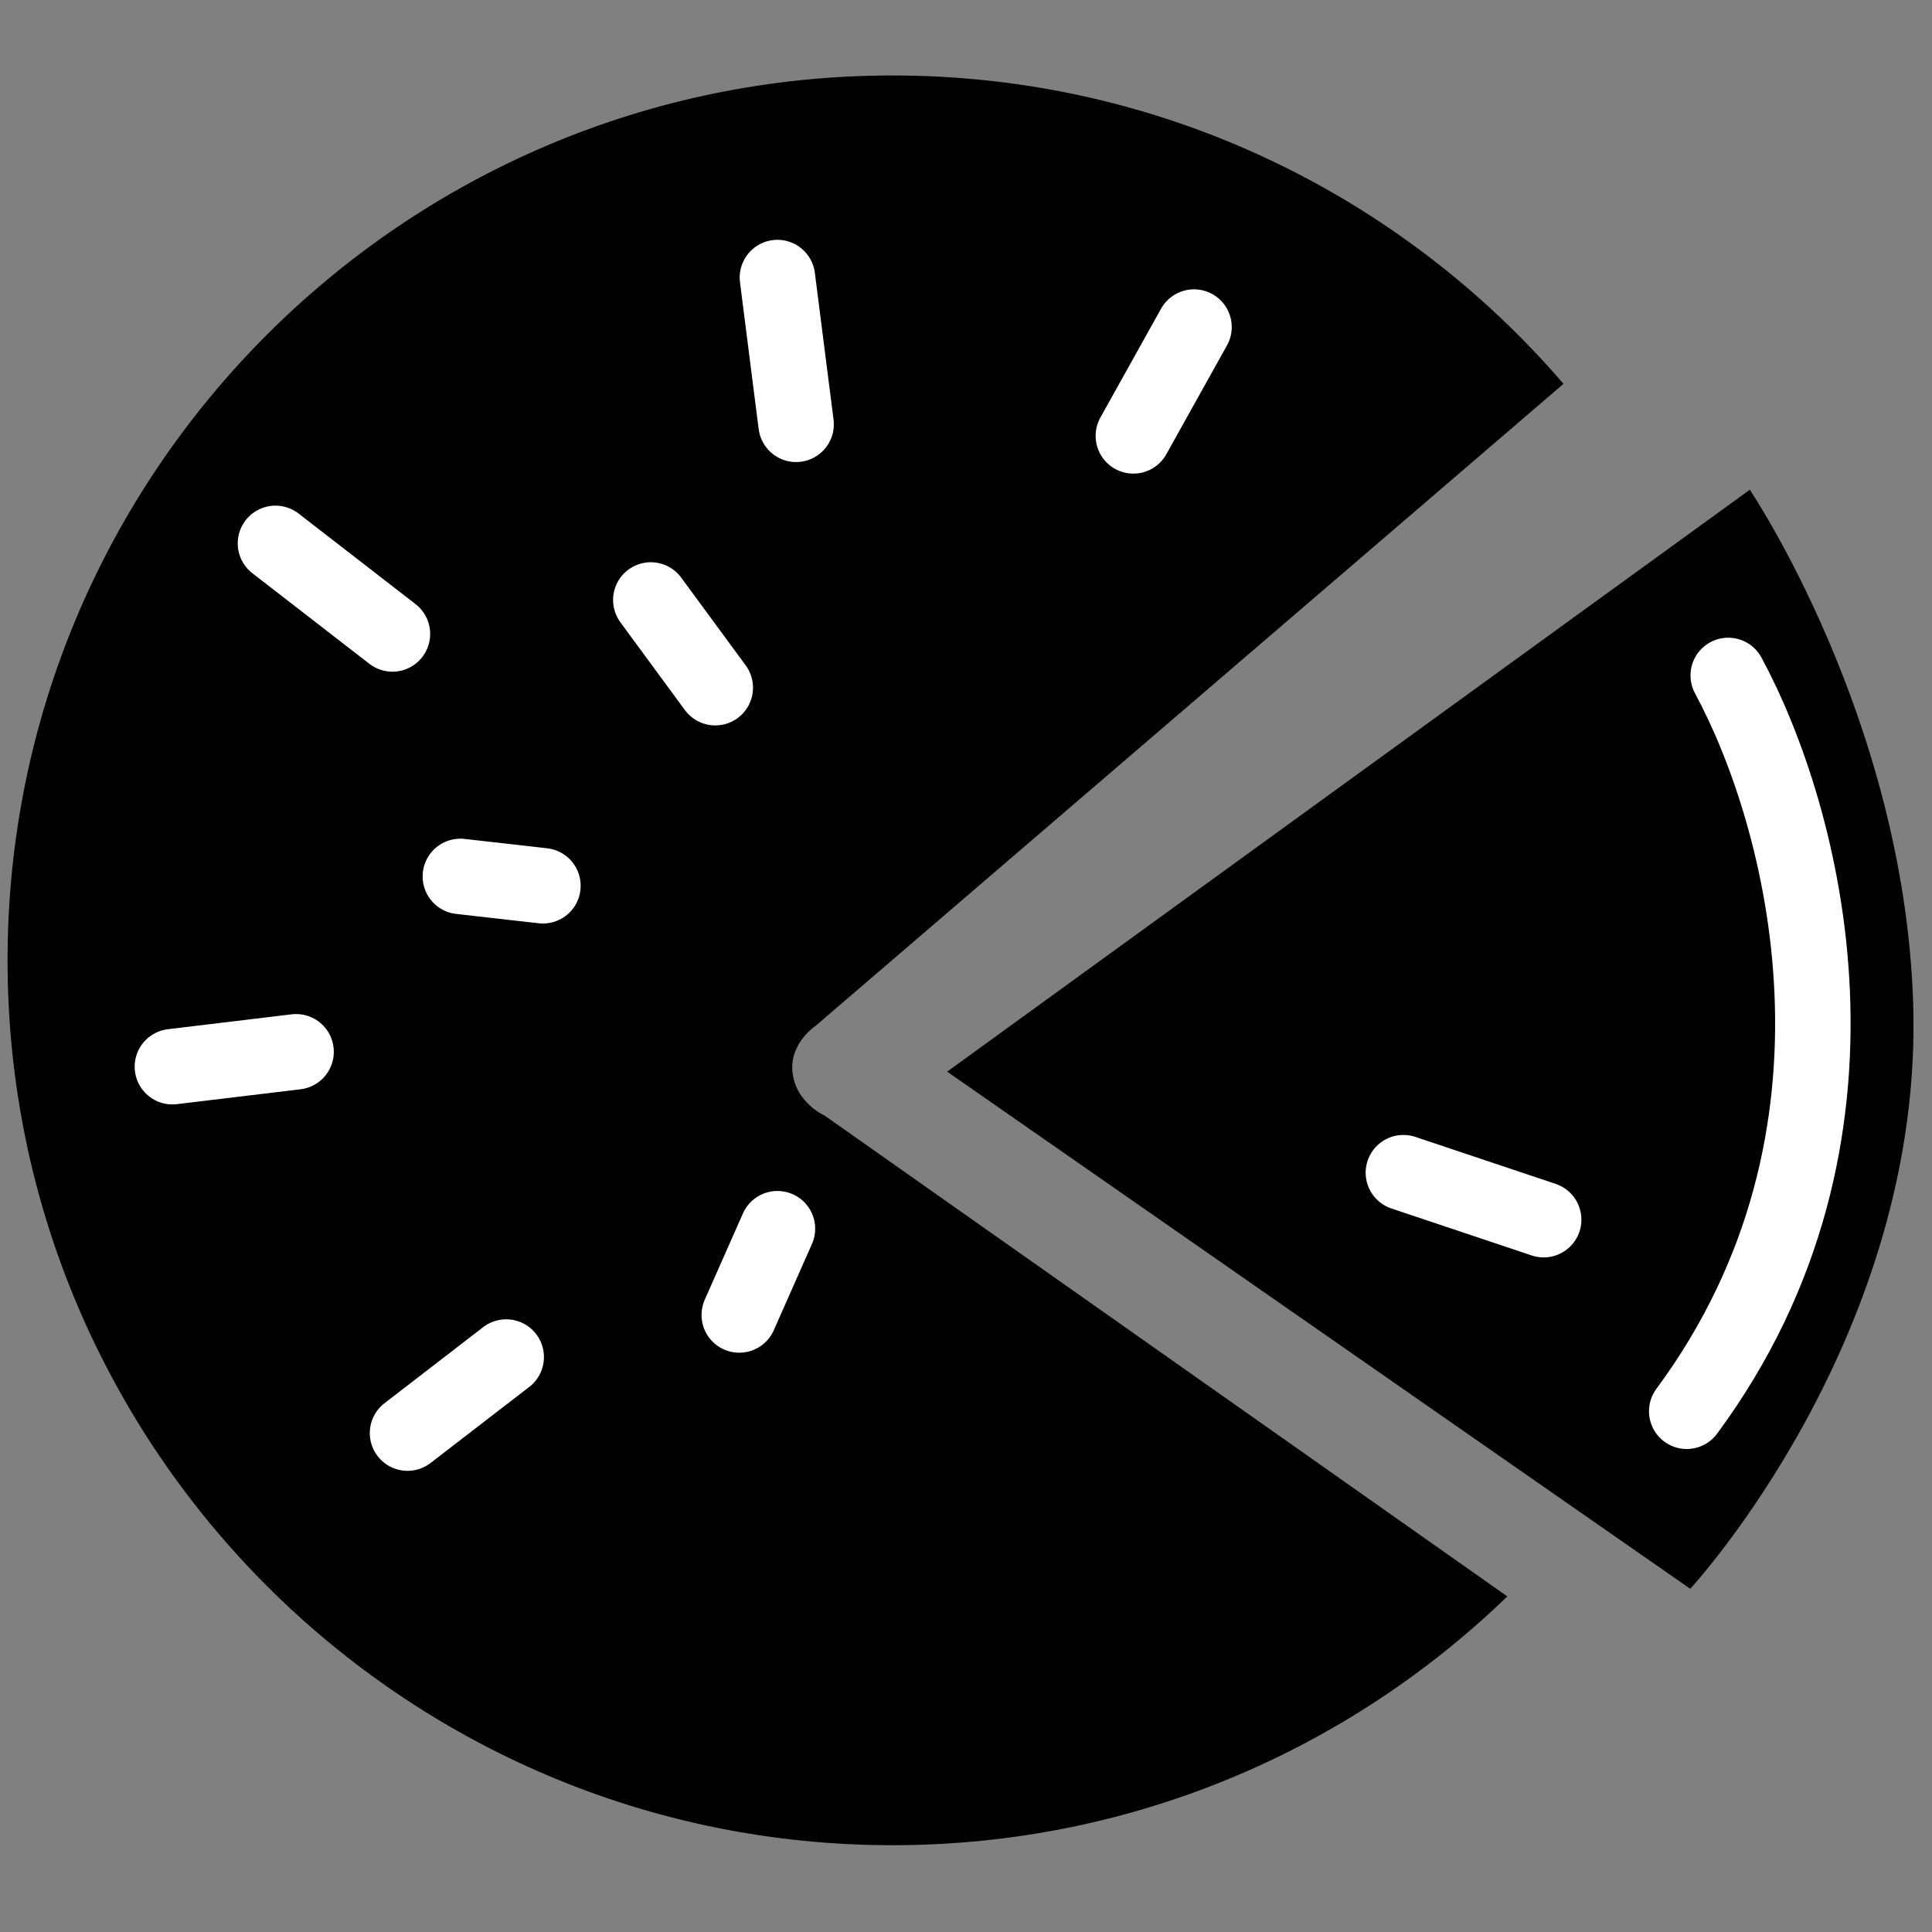 <svg xmlns:xlink="http://www.w3.org/1999/xlink" width="512" xmlns="http://www.w3.org/2000/svg" height="512" id="screenshot-7df70fec-7f90-8051-8004-1ccc6d66af04" viewBox="0 0 512 512" style="-webkit-print-color-adjust: exact;" fill="none" version="1.1"><rect x="0" y="0" width="512" height="512" fill="#808080" stroke="none"/><g id="shape-7df70fec-7f90-8051-8004-1ccc6d66af04"><defs><clipPath class="frame-clip-def frame-clip" id="frame-clip-7df70fec-7f90-8051-8004-1ccc6d66af04-rumext-id-1"><rect rx="20" ry="20" x="0" y="0" width="512" height="512" transform="matrix(1, 0, 0, 1, 0, 0)"/></clipPath></defs><g clip-path="url(#frame-clip-7df70fec-7f90-8051-8004-1ccc6d66af04-rumext-id-1)" fill="none"><clipPath class="frame-clip-def frame-clip" id="frame-clip-7df70fec-7f90-8051-8004-1ccc6d66af04-rumext-id-1"><rect rx="20" ry="20" x="0" y="0" width="512" height="512" transform="matrix(1, 0, 0, 1, 0, 0)"/></clipPath><g class="fills" id="fills-7df70fec-7f90-8051-8004-1ccc6d66af04"><rect rx="20" ry="20" x="0" y="0" transform="matrix(1, 0, 0, 1, 0, 0)" width="512" height="512" class="frame-background"/></g><g class="frame-children"><g id="shape-7df70fec-7f90-8051-8004-1ccc6d66af06"><g class="fills" id="fills-7df70fec-7f90-8051-8004-1ccc6d66af06"><path rx="0" ry="0" d="M251.000,284.000L463.712,129.789C463.712,129.789,504.442,190.037,507.000,265.500C510.000,354.000,447.932,421.044,447.932,421.044L251.000,284.000Z" style="opacity: 1; fill: rgb(0, 0, 0); fill-opacity: 1;"/></g></g><g id="shape-7df70fec-7f90-8051-8004-1cccb40842c0"><g class="fills" id="fills-7df70fec-7f90-8051-8004-1cccb40842c0"><path rx="0" ry="0" d="M399.456,423.065C357.252,463.875,299.787,489.000,236.500,489.000C107.076,489.000,2.000,383.924,2.000,254.500C2.000,125.076,107.076,20.000,236.500,20.000C307.586,20.000,371.327,51.699,414.347,101.720L216.198,271.812C216.198,271.812,209.265,276.342,210.000,284.000C210.787,292.205,218.481,295.607,218.481,295.607L399.456,423.065Z" style="fill: rgb(0, 0, 0); fill-opacity: 1;"/></g></g><g id="shape-7df70fec-7f90-8051-8004-1ccc6d66af0c"><g class="fills" id="fills-7df70fec-7f90-8051-8004-1ccc6d66af0c"><path rx="0" ry="0" d="M73.000,144.000L104.000,168.000M108.000,379.787L134.149,359.632M45.686,282.683L78.464,278.736M300.352,115.512L316.426,86.674M189.553,182.244L172.472,159.000M195.914,348.481L206.030,325.619M122.000,232.259L143.882,234.741M371.913,310.774L409.087,323.226M206.025,73.555L210.975,112.445"/></g><g id="strokes-7df70fec-7f90-8051-8004-1ccc6d66af0c" class="strokes"><g class="stroke-shape"><path rx="0" ry="0" d="M73.000,144.000L104.000,168.000M108.000,379.787L134.149,359.632M45.686,282.683L78.464,278.736M300.352,115.512L316.426,86.674M189.553,182.244L172.472,159.000M195.914,348.481L206.030,325.619M122.000,232.259L143.882,234.741M371.913,310.774L409.087,323.226M206.025,73.555L210.975,112.445" style="fill: none; stroke-width: 20; stroke: rgb(255, 255, 255); stroke-opacity: 1; stroke-linecap: round;"/></g></g></g><g id="shape-7df70fec-7f90-8051-8004-1ccc6d66af07"><g class="fills" id="fills-7df70fec-7f90-8051-8004-1ccc6d66af07"><path rx="0" ry="0" d="M447.000,374.000C501.000,301.000,478.000,216.000,458.000,179.000"/></g><g id="strokes-7df70fec-7f90-8051-8004-1ccc6d66af07" class="strokes"><g class="stroke-shape"><path rx="0" ry="0" d="M447.000,374.000C501.000,301.000,478.000,216.000,458.000,179.000" style="fill: none; stroke-width: 20; stroke: rgb(255, 255, 255); stroke-opacity: 1; stroke-linecap: round;"/></g></g></g></g></g></g></svg>